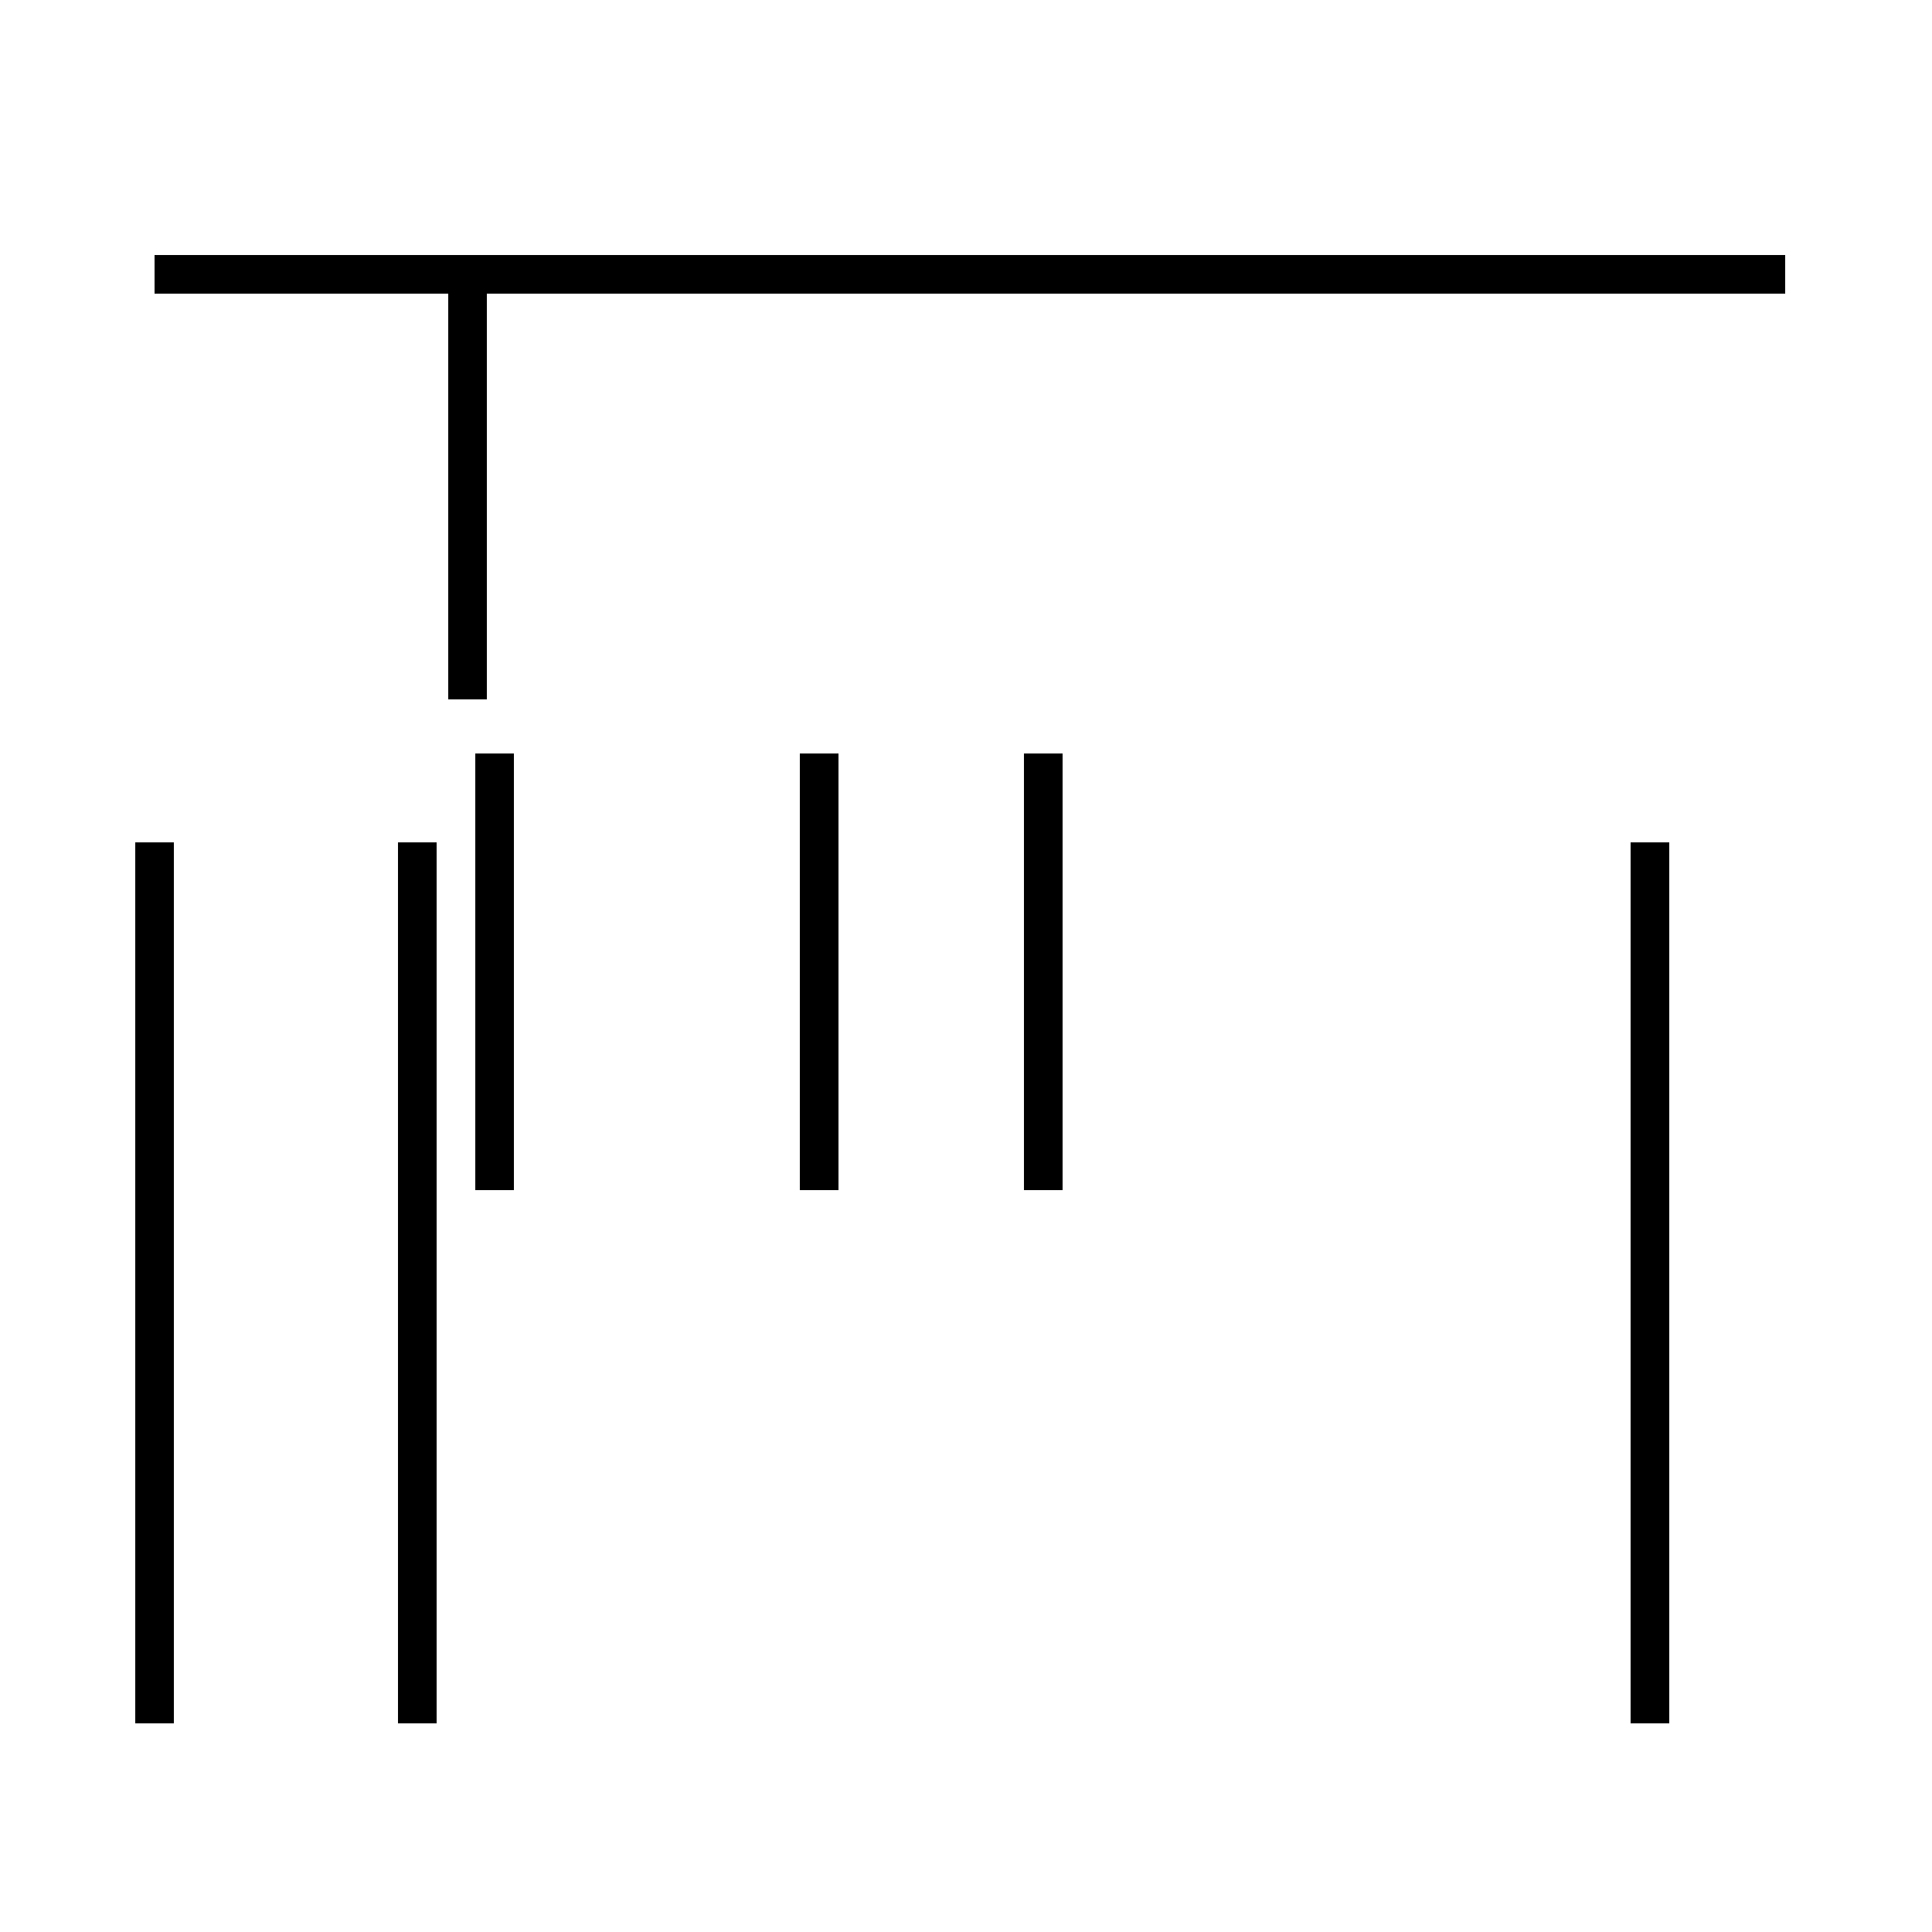 <?xml version='1.0' encoding='utf8'?>
<svg viewBox="0.0 -44.0 50.0 50.0" version="1.1" xmlns="http://www.w3.org/2000/svg">
<rect x="0.0" y="-44.0" width="50.0" height="50.0" fill="#808080" stroke="none"/>
<rect x="-1000" y="-1000" width="2000" height="2000" stroke="white" fill="white"/>
<g style="fill:none; stroke:#000000;  stroke-width:1">
<path d="M 4.0 36.9 L 46.2 36.9 M 12.1 25.9 L 12.1 36.9 M 42.7 -0.6 L 42.7 22.2 M 10.8 -0.6 L 10.8 22.2 M 12.8 24.5 L 12.8 13.2 M 21.2 24.5 L 21.2 13.2 M 27.0 13.2 L 27.0 24.5 M 4.0 -0.6 L 4.0 22.2 " transform="scale(1, -1)" />
</g>
</svg>